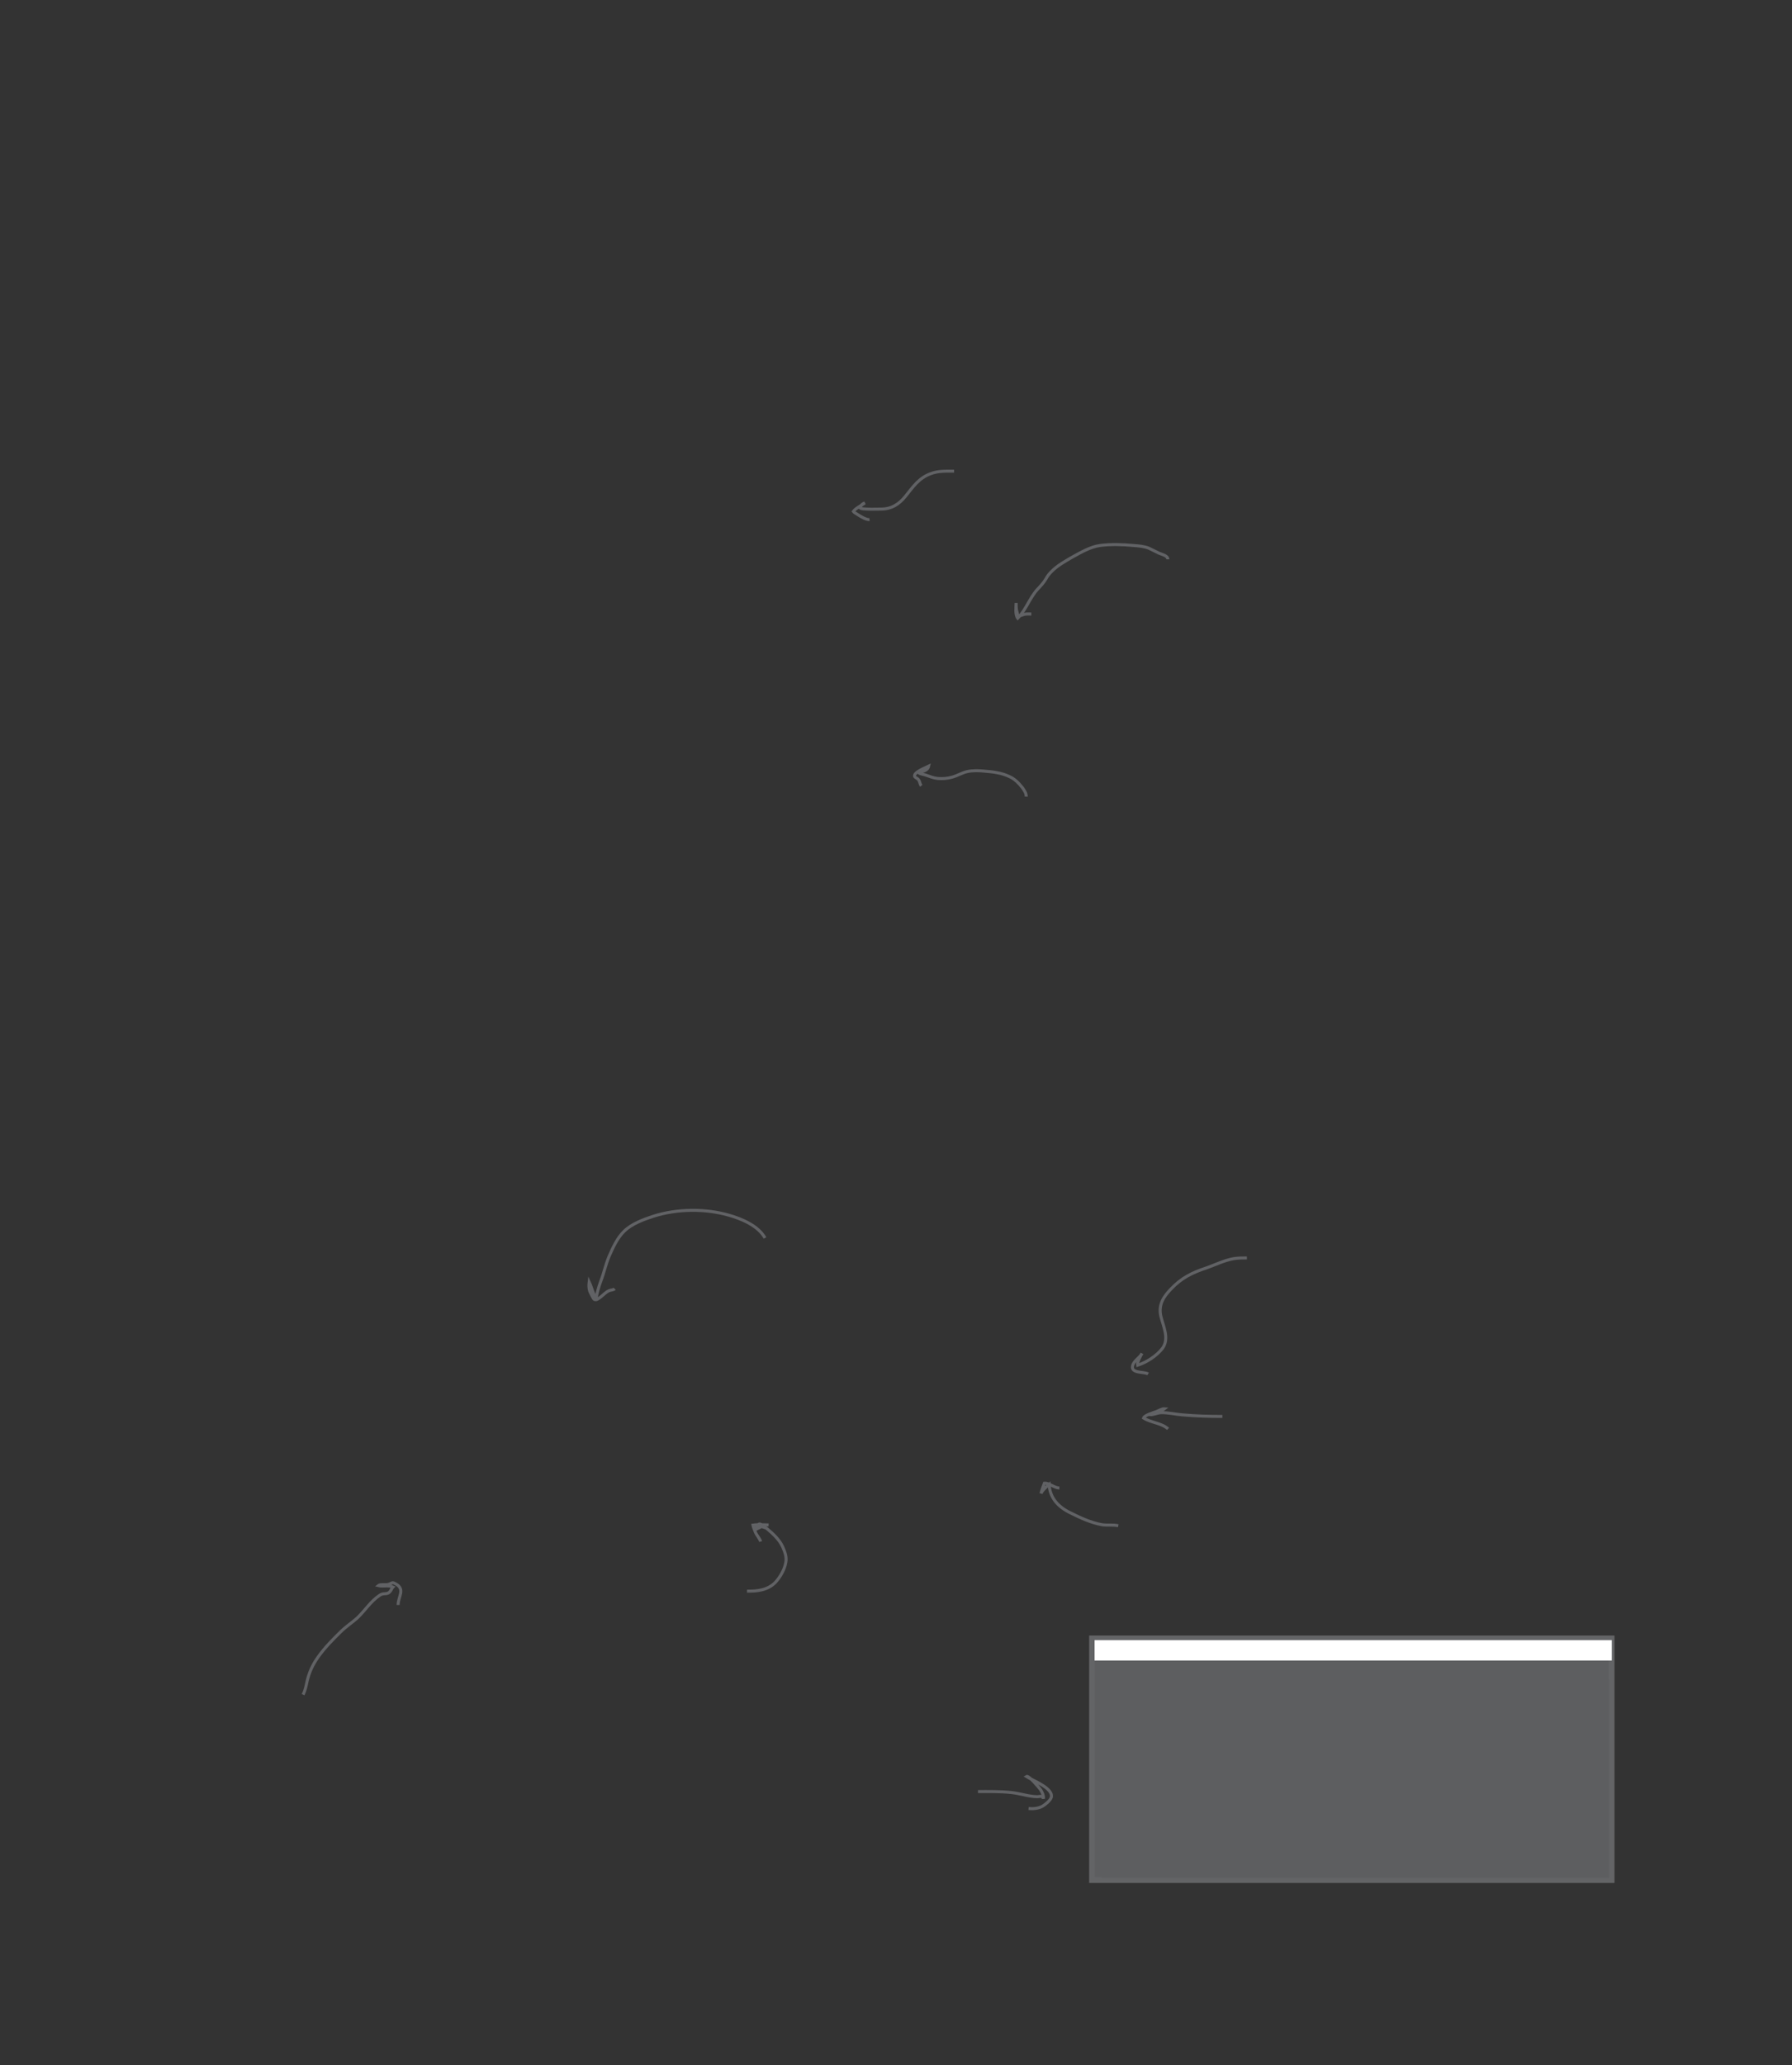 <?xml version="1.0" encoding="UTF-8" standalone="no"?>
<!DOCTYPE svg PUBLIC "-//W3C//DTD SVG 1.1//EN"
"http://www.w3.org/Graphics/SVG/1.1/DTD/svg11.dtd">
<svg viewBox="0 0 907 1045" version="1.1" xmlns="http://www.w3.org/2000/svg" xmlns:xlink="http://www.w3.org/1999/xlink">
<rect x="0" y="0" width="907" height="1045" fill="#333333" stroke="none"/>
<defs>
<clipPath id="c0_242"><path d="M-27,1072V-28H935.4V1072Z"/></clipPath>
<style type="text/css"><![CDATA[
.g0_242{
fill: #5D5E60;
}
.g1_242{
fill: none;
stroke: #636466;
stroke-width: 2.898;
stroke-linecap: butt;
stroke-linejoin: miter;
stroke-miterlimit: 4;
}
.g2_242{
fill: #FFFFFF;
}
.g3_242{
fill: none;
stroke: #616265;
stroke-width: 1.527;
stroke-linecap: butt;
stroke-linejoin: miter;
stroke-miterlimit: 4;
}
.g4_242{
fill: none;
stroke: #FFFFFF;
stroke-width: 1.909;
stroke-linecap: butt;
stroke-linejoin: miter;
}
.g5_242{
fill: none;
stroke: #000000;
stroke-width: 0.381;
stroke-linecap: butt;
stroke-linejoin: miter;
}
]]></style>
</defs>
<path d="M552.7,829V951.3h263V829h-263Z" class="g0_242"/>
<path d="M552.7,829V951.3h263V829h-263Z" class="g1_242"/>
<path d="M554,829.9v10.3H815.8V829.9H554Z" class="g2_242"/>
<path d="M557.5,849.7V950.2h257V849.7h-257Z" class="g0_242"/>
<path d="M482.9,238.4c-4,0,-8.1,-.2,-11.9,1.3c-6,2.2,-8.9,6.7,-12.7,11.4c-3.3,4.1,-7.1,6.5,-12.5,6.5c-2.3,0,-4.6,.1,-6.8,0c-1,-.1,-2.9,0,-3.7,-.6c.3,-1.2,1.1,-2.1,2.4,-2.5c-1.7,1.3,-4.7,2.7,-5.8,4.3c.4,.6,1.6,1.1,2.1,1.5c1.4,.9,4.4,2.8,6.1,2.6m151,20.1c0,-1.9,-3.2,-2.5,-4.5,-3.1c-1.7,-.8,-3.4,-1.7,-5.1,-2.5c-2.5,-1,-5.3,-1.2,-7.9,-1.4c-5.4,-.5,-11.3,-.7,-16.8,0c-5,.7,-9.7,3.5,-14.1,5.9c-3.6,2.1,-7.6,4.3,-10.5,7.3c-1.1,1.1,-2.1,2.3,-2.8,3.7c-1.2,2,-2.7,3.6,-4.3,5.3c-4,4.4,-5.8,10.4,-10,14.6c-1.4,-1.8,-.8,-5.5,-.8,-7.7c0,1.2,0,2.4,.2,3.6c.2,1.1,.7,2.1,.7,3.2c1.4,-.3,2.7,-1.1,4.3,-1.2c.8,-.1,1.7,0,2.5,0m-2.6,92.4c.1,-1.7,-1,-3.2,-1.9,-4.5c-1.8,-2.3,-3.9,-4.5,-6.7,-5.7c-3.7,-1.8,-8.3,-2.4,-12.4,-2.7c-2.8,-.3,-6,-.4,-8.8,.2c-2.7,.6,-5,2.1,-7.6,2.8c-2.4,.7,-4.9,.9,-7.3,.7c-2.2,-.2,-4.1,-1,-6.1,-1.7c-.7,-.3,-2.9,-.6,-3.5,-1.1c1.7,-1.1,4.3,-.8,4.9,-3.4c-1.6,.8,-7.6,3,-7.1,5.1c.2,.6,1.3,1,1.7,1.4c1.1,1.1,.8,2.3,1.7,3.4M387.2,626.4c-3.4,-6.2,-11.9,-9.7,-18.2,-11.5c-12.2,-3.5,-26.3,-3.3,-38.3,.5c-4.9,1.6,-10.9,3.8,-14.7,7.5c-3.5,3.3,-5.9,8.6,-7.8,13c-1.7,4.1,-2.6,8.5,-4.2,12.6c-1.1,3,-1.9,6,-2.4,9.1c-.1,-1,-.5,-1.5,-.9,-2.5c-1,-2.1,-1.5,-4.4,-2.5,-6.5c-.2,1.5,-.2,3.3,.3,4.8c.3,.7,1.8,3.8,2.3,4.1c1.3,.5,2.3,-.6,3.3,-1.3c1.3,-1,2.5,-2.4,4.1,-3.1c.8,-.4,2.2,-.3,2.9,-1m320,-15.6c-2.4,0,-4.6,0,-6.9,.4c-4.8,.9,-9.1,3.1,-13.7,4.7c-7,2.3,-12.5,5,-17.7,10.5c-3.9,4,-6.5,8,-5.3,13.7c1.2,5.2,4.5,11.4,.9,16.4c-3,3.9,-8,7.1,-12.6,8.6c-.3,-1.7,1.4,-4.5,2.2,-6c-1.1,2.3,-4.3,3.7,-4.8,6.5c-.7,3.7,6,2.7,7.9,3.9m37.6,21.5c-6.9,0,-13.5,-.2,-20.3,-.8c-3.6,-.3,-7.2,-1.2,-10.8,-1.1c-1.9,.1,-3.7,1.1,-5.6,1c1.5,-1.7,5.4,-1.4,7.4,-3c-1,-.1,-3.1,1,-4,1.4c-1.3,.5,-6.2,1.9,-6.6,3.3c3.8,2.4,9.1,2.5,12.4,5.5M566,772c-2.8,-.6,-5.5,-.1,-8.2,-.5c-5.6,-1,-11,-3.5,-16,-6c-6.2,-3,-10.4,-7.5,-10.8,-14.4c-1.2,1,-3.6,3.1,-4.1,4.6c.4,-1.8,1.1,-3.6,1.7,-5.2c2.5,-.2,5,2.4,7.6,2.4M378.1,805.1c5.1,.1,10.6,-.5,14.4,-4.5c2.3,-2.5,4.6,-6.4,5.2,-9.9c.6,-2.7,-.4,-5.4,-1.5,-7.9c-1.7,-3.8,-5,-6.8,-8.1,-9.4c-1,-.8,-3.5,-.6,-3.2,-2.2c-1.3,-.6,-2.4,2.1,-2.8,3c.3,-.8,.7,-1.4,1.2,-2c-.4,.4,-.6,1,-.4,1.5c2,-.9,3.7,-2.3,6.1,-2.1c-2.6,0,-5.3,-.3,-7.9,.1c.2,1.1,.8,2.4,1.2,3.5c.7,1.7,2.2,3.2,2.7,4.8M153.4,857.5c1.1,-2.2,1.5,-4.3,2,-6.7c1.1,-4.7,2.9,-8.6,5.7,-12.5c3.2,-4.5,7.3,-8.7,11.3,-12.6c2.6,-2.6,5.7,-4.6,8.4,-7c3.9,-3.7,6.9,-8.6,11.5,-11.6c2.1,-1.4,3.8,.2,5.4,-2.2c.5,-.7,.6,-1.3,1.2,-1.9c-2.3,-1.1,-5,-.1,-7.4,-.7c1.2,-1,4,0,5.6,-.8c1.7,-.7,1.5,-1,3.3,0c4.8,2.7,1.1,6.4,1.1,10.6M495,906.5c5.6,0,11.3,-.1,16.9,.5c4.1,.4,9.1,2.1,13,2.1c1,.1,2.7,-.9,3.2,1c.2,-1.7,-.6,-3.1,-1.4,-4.5c-.6,-.8,-6,-7.5,-7.2,-6.7c2.9,1.9,13.7,5.8,12.6,10.5c-.4,1.6,-3.3,3.9,-4.6,4.6c-2.1,1.1,-4.6,1.3,-6.9,1.1" class="g3_242"/>
<g clip-path="url(#c0_242)">
<path d="M-4.1,13.2H-27m939.5,0h22.9M-4.1,1030.7H-27m939.5,0h22.9M14.1,-5V-28m0,1077v23M894.1,-5V-28m0,1077v23" class="g4_242"/>
<path d="M-4.1,13.2H-27m939.5,0h22.9M-4.1,1030.7H-27m939.5,0h22.9M14.1,-5V-28m0,1077v23M894.1,-5V-28m0,1077v23" class="g5_242"/>
</g>
</svg>